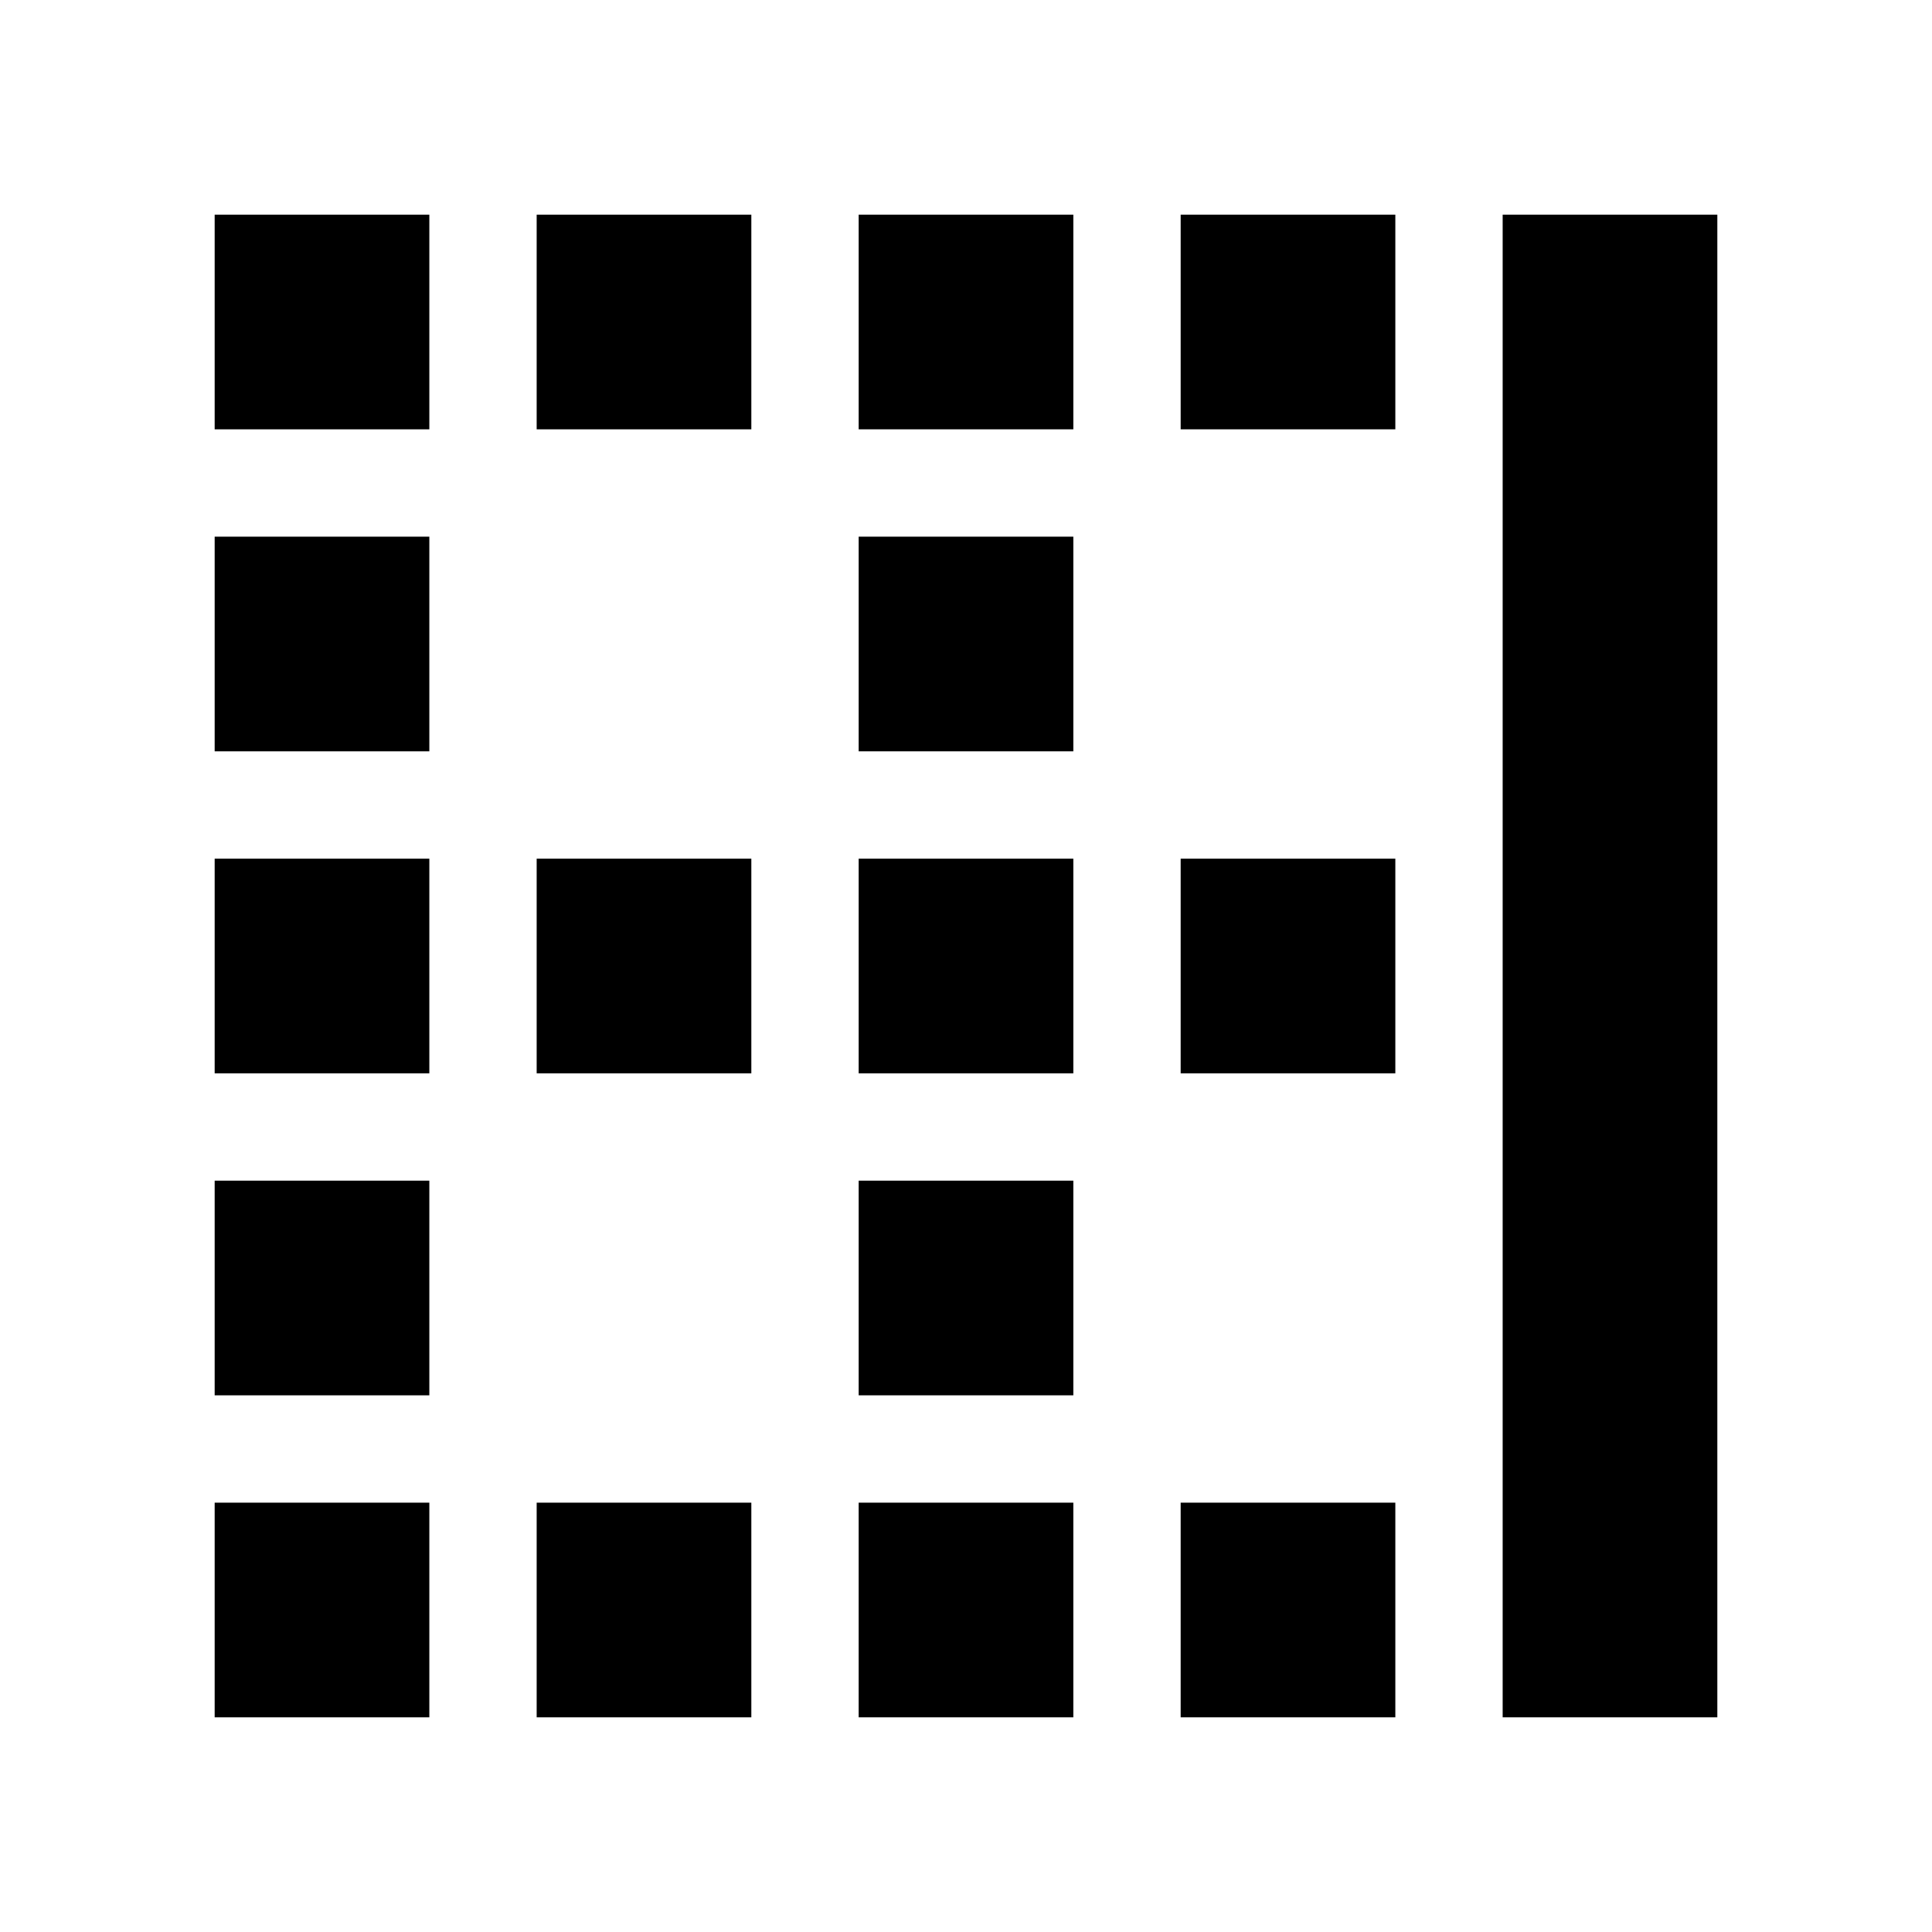 <svg xmlns="http://www.w3.org/2000/svg" width="18" height="18" viewBox="0 0 18 18">
    <path d="M0 0h18v18h-18z" fill="none"/>
    <path d="M2 4h2v-2h-2v2zm3 0h2v-2h-2v2zm0 6h2v-2h-2v2zm0 6h2v-2h-2v2zm-3-9h2v-2h-2v2zm0 3h2v-2h-2v2zm0 6h2v-2h-2v2zm0-3h2v-2h-2v2zm9-3h2v-2h-2v2zm-3 6h2v-2h-2v2zm3 0h2v-2h-2v2zm3-14v14h2v-14h-2zm-6 2h2v-2h-2v2zm3 0h2v-2h-2v2zm-3 9h2v-2h-2v2zm0-6h2v-2h-2v2zm0 3h2v-2h-2v2z"/>
</svg>
